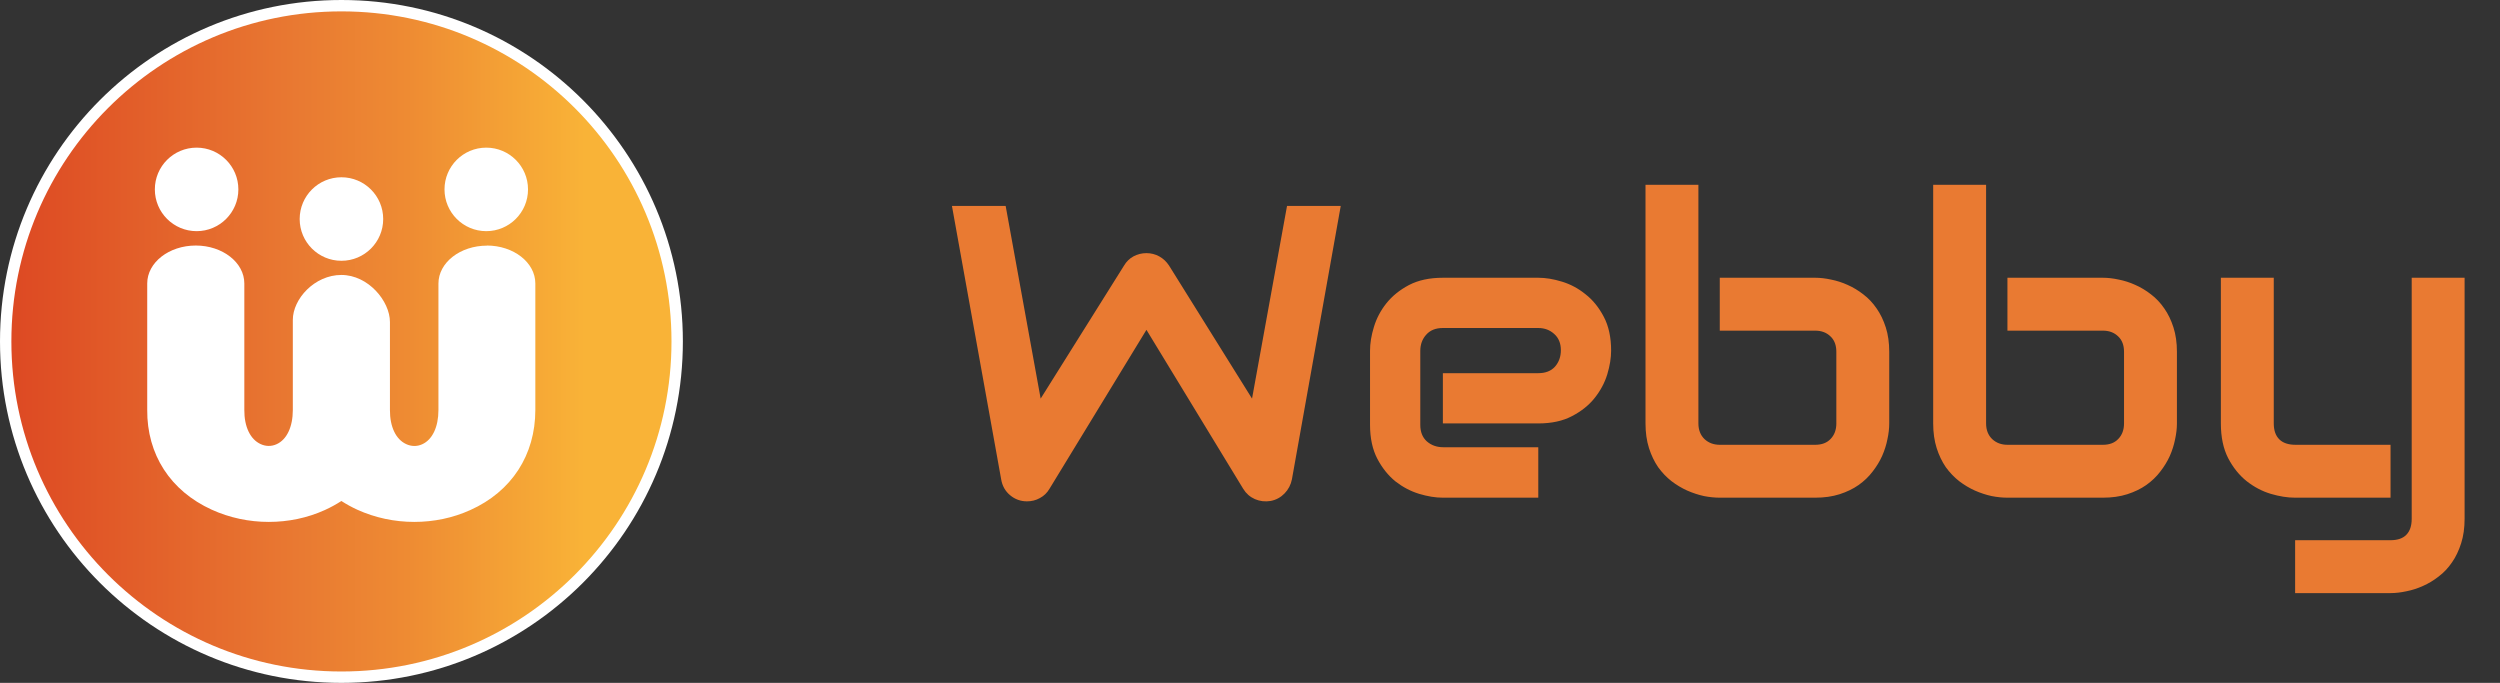 <svg width="216" height="59" viewBox="0 0 216 59" fill="none" xmlns="http://www.w3.org/2000/svg">
<rect x="0" y="0" width="216" height="59" fill="#333333" stroke="none"/>
<path d="M115.84 17.793L111.621 41.418C111.527 41.887 111.316 42.291 110.988 42.631C110.66 42.971 110.262 43.188 109.793 43.281C109.312 43.363 108.855 43.31 108.422 43.123C108 42.935 107.666 42.643 107.42 42.244L99.053 28.498L90.668 42.244C90.469 42.584 90.193 42.848 89.842 43.035C89.502 43.223 89.133 43.316 88.734 43.316C88.184 43.316 87.697 43.141 87.275 42.789C86.853 42.438 86.596 41.98 86.502 41.418L82.248 17.793H86.889L89.912 34.44L97.119 22.943C97.318 22.604 97.588 22.34 97.928 22.152C98.279 21.965 98.654 21.871 99.053 21.871C99.451 21.871 99.82 21.965 100.16 22.152C100.5 22.34 100.781 22.604 101.004 22.943L108.176 34.44L111.199 17.793H115.84ZM139.201 30.291C139.201 30.924 139.09 31.609 138.867 32.348C138.645 33.074 138.281 33.754 137.777 34.387C137.285 35.008 136.635 35.529 135.826 35.951C135.029 36.373 134.057 36.584 132.908 36.584H124.664V32.242H132.908C133.529 32.242 134.01 32.055 134.35 31.68C134.689 31.293 134.859 30.818 134.859 30.256C134.859 29.658 134.666 29.189 134.279 28.85C133.904 28.51 133.447 28.34 132.908 28.34H124.664C124.043 28.34 123.562 28.533 123.223 28.92C122.883 29.295 122.713 29.764 122.713 30.326V36.707C122.713 37.316 122.9 37.791 123.275 38.131C123.662 38.471 124.137 38.641 124.699 38.641H132.908V43H124.664C124.031 43 123.346 42.889 122.607 42.666C121.881 42.443 121.201 42.086 120.568 41.594C119.947 41.09 119.426 40.44 119.004 39.643C118.582 38.834 118.371 37.855 118.371 36.707V30.291C118.371 29.658 118.482 28.979 118.705 28.252C118.928 27.514 119.285 26.834 119.777 26.213C120.281 25.58 120.932 25.053 121.729 24.631C122.537 24.209 123.516 23.998 124.664 23.998H132.908C133.541 23.998 134.221 24.109 134.947 24.332C135.686 24.555 136.365 24.918 136.986 25.422C137.619 25.914 138.146 26.564 138.568 27.373C138.99 28.17 139.201 29.143 139.201 30.291ZM163.23 36.584C163.23 37.018 163.178 37.475 163.072 37.955C162.979 38.435 162.826 38.916 162.615 39.397C162.404 39.865 162.129 40.316 161.789 40.75C161.461 41.184 161.057 41.57 160.576 41.91C160.107 42.238 159.562 42.502 158.941 42.701C158.32 42.9 157.617 43 156.832 43H148.588C148.154 43 147.697 42.953 147.217 42.859C146.736 42.754 146.256 42.596 145.775 42.385C145.307 42.174 144.855 41.904 144.422 41.576C143.988 41.236 143.602 40.832 143.262 40.363C142.934 39.883 142.67 39.332 142.471 38.711C142.271 38.078 142.172 37.369 142.172 36.584V15.965H146.742V36.584C146.742 37.147 146.918 37.598 147.27 37.938C147.621 38.266 148.061 38.43 148.588 38.43H156.832C157.406 38.43 157.852 38.26 158.168 37.92C158.496 37.58 158.66 37.135 158.66 36.584V30.396C158.66 29.822 158.49 29.377 158.15 29.061C157.811 28.732 157.371 28.568 156.832 28.568H148.588V23.998H156.832C157.266 23.998 157.723 24.051 158.203 24.156C158.684 24.25 159.158 24.402 159.627 24.613C160.107 24.824 160.564 25.1 160.998 25.439C161.432 25.768 161.812 26.172 162.141 26.652C162.469 27.121 162.732 27.666 162.932 28.287C163.131 28.908 163.23 29.611 163.23 30.396V36.584ZM188.086 36.584C188.086 37.018 188.033 37.475 187.928 37.955C187.834 38.435 187.682 38.916 187.471 39.397C187.26 39.865 186.984 40.316 186.645 40.75C186.316 41.184 185.912 41.57 185.432 41.91C184.963 42.238 184.418 42.502 183.797 42.701C183.176 42.9 182.473 43 181.688 43H173.443C173.01 43 172.553 42.953 172.072 42.859C171.592 42.754 171.111 42.596 170.631 42.385C170.162 42.174 169.711 41.904 169.277 41.576C168.844 41.236 168.457 40.832 168.117 40.363C167.789 39.883 167.525 39.332 167.326 38.711C167.127 38.078 167.027 37.369 167.027 36.584V15.965H171.598V36.584C171.598 37.147 171.773 37.598 172.125 37.938C172.477 38.266 172.916 38.43 173.443 38.43H181.688C182.262 38.43 182.707 38.26 183.023 37.92C183.352 37.58 183.516 37.135 183.516 36.584V30.396C183.516 29.822 183.346 29.377 183.006 29.061C182.666 28.732 182.227 28.568 181.688 28.568H173.443V23.998H181.688C182.121 23.998 182.578 24.051 183.059 24.156C183.539 24.25 184.014 24.402 184.482 24.613C184.963 24.824 185.42 25.1 185.854 25.439C186.287 25.768 186.668 26.172 186.996 26.652C187.324 27.121 187.588 27.666 187.787 28.287C187.986 28.908 188.086 29.611 188.086 30.396V36.584ZM212.941 44.828C212.941 45.613 212.842 46.316 212.643 46.938C212.443 47.57 212.18 48.121 211.852 48.59C211.523 49.07 211.143 49.475 210.709 49.803C210.275 50.143 209.818 50.418 209.338 50.629C208.869 50.84 208.395 50.992 207.914 51.086C207.434 51.191 206.977 51.244 206.543 51.244H198.299V46.674H206.543C207.152 46.674 207.609 46.516 207.914 46.199C208.219 45.883 208.371 45.426 208.371 44.828V23.998H212.941V44.828ZM206.543 43H198.299C197.643 43 196.939 42.889 196.189 42.666C195.451 42.443 194.76 42.08 194.115 41.576C193.471 41.06 192.938 40.398 192.516 39.59C192.094 38.77 191.883 37.768 191.883 36.584V23.998H196.453V36.584C196.453 37.182 196.611 37.639 196.928 37.955C197.244 38.272 197.713 38.43 198.334 38.43H206.543V43Z" fill="#E97A32"/>
<circle cx="29.5" cy="29.5" r="29.5" fill="white"/>
<g clip-path="url(#clip0_5_30)">
<path d="M29.5 58.017C45.249 58.017 58.017 45.249 58.017 29.5C58.017 13.751 45.249 0.983 29.5 0.983C13.751 0.983 0.983 13.751 0.983 29.5C0.983 45.249 13.751 58.017 29.5 58.017Z" fill="url(#paint0_linear_5_30)"/>
<path d="M42.076 21.223C39.76 21.223 37.881 22.69 37.881 24.501V35.429C37.881 36.888 37.357 37.994 36.472 38.387C36.034 38.586 35.547 38.581 35.099 38.373C34.205 37.967 33.682 36.874 33.691 35.425V27.825C33.691 26.014 31.812 23.756 29.495 23.756C27.179 23.756 25.3 25.829 25.3 27.64V35.425C25.3 36.883 24.777 37.989 23.892 38.382C23.453 38.581 22.966 38.577 22.519 38.369C21.625 37.962 21.101 36.87 21.11 35.42V24.492C21.11 22.681 19.231 21.214 16.915 21.214C14.598 21.214 12.72 22.681 12.72 24.492V35.402C12.688 39.263 14.72 42.41 18.292 44.036C19.836 44.74 21.53 45.093 23.219 45.093C24.907 45.093 26.547 44.754 28.064 44.068C28.574 43.837 29.048 43.575 29.495 43.286C29.924 43.562 30.381 43.815 30.864 44.036C32.408 44.74 34.102 45.093 35.79 45.093C37.479 45.093 39.118 44.754 40.636 44.068C44.203 42.465 46.253 39.313 46.253 35.42V24.492C46.253 22.681 44.375 21.214 42.058 21.214L42.076 21.223Z" fill="white"/>
<path d="M16.987 19.972C18.98 19.972 20.595 18.357 20.595 16.364C20.595 14.371 18.98 12.756 16.987 12.756C14.994 12.756 13.379 14.371 13.379 16.364C13.379 18.357 14.994 19.972 16.987 19.972Z" fill="white"/>
<path d="M29.5 22.532C31.493 22.532 33.108 20.917 33.108 18.924C33.108 16.931 31.493 15.316 29.5 15.316C27.507 15.316 25.892 16.931 25.892 18.924C25.892 20.917 27.507 22.532 29.5 22.532Z" fill="white"/>
<path d="M42.013 19.972C44.006 19.972 45.621 18.357 45.621 16.364C45.621 14.371 44.006 12.756 42.013 12.756C40.02 12.756 38.405 14.371 38.405 16.364C38.405 18.357 40.02 19.972 42.013 19.972Z" fill="white"/>
</g>
<defs>
<linearGradient id="paint0_linear_5_30" x1="58.017" y1="29.5" x2="0.983" y2="29.5" gradientUnits="userSpaceOnUse">
<stop offset="0.13" stop-color="#F9B337"/>
<stop offset="0.4" stop-color="#EE8B33"/>
<stop offset="0.56" stop-color="#E97A32"/>
<stop offset="1" stop-color="#DD4923"/>
</linearGradient>
<clipPath id="clip0_5_30">
<rect width="57.033" height="57.033" fill="white" transform="translate(0.983 0.983)"/>
</clipPath>
</defs>
</svg>
